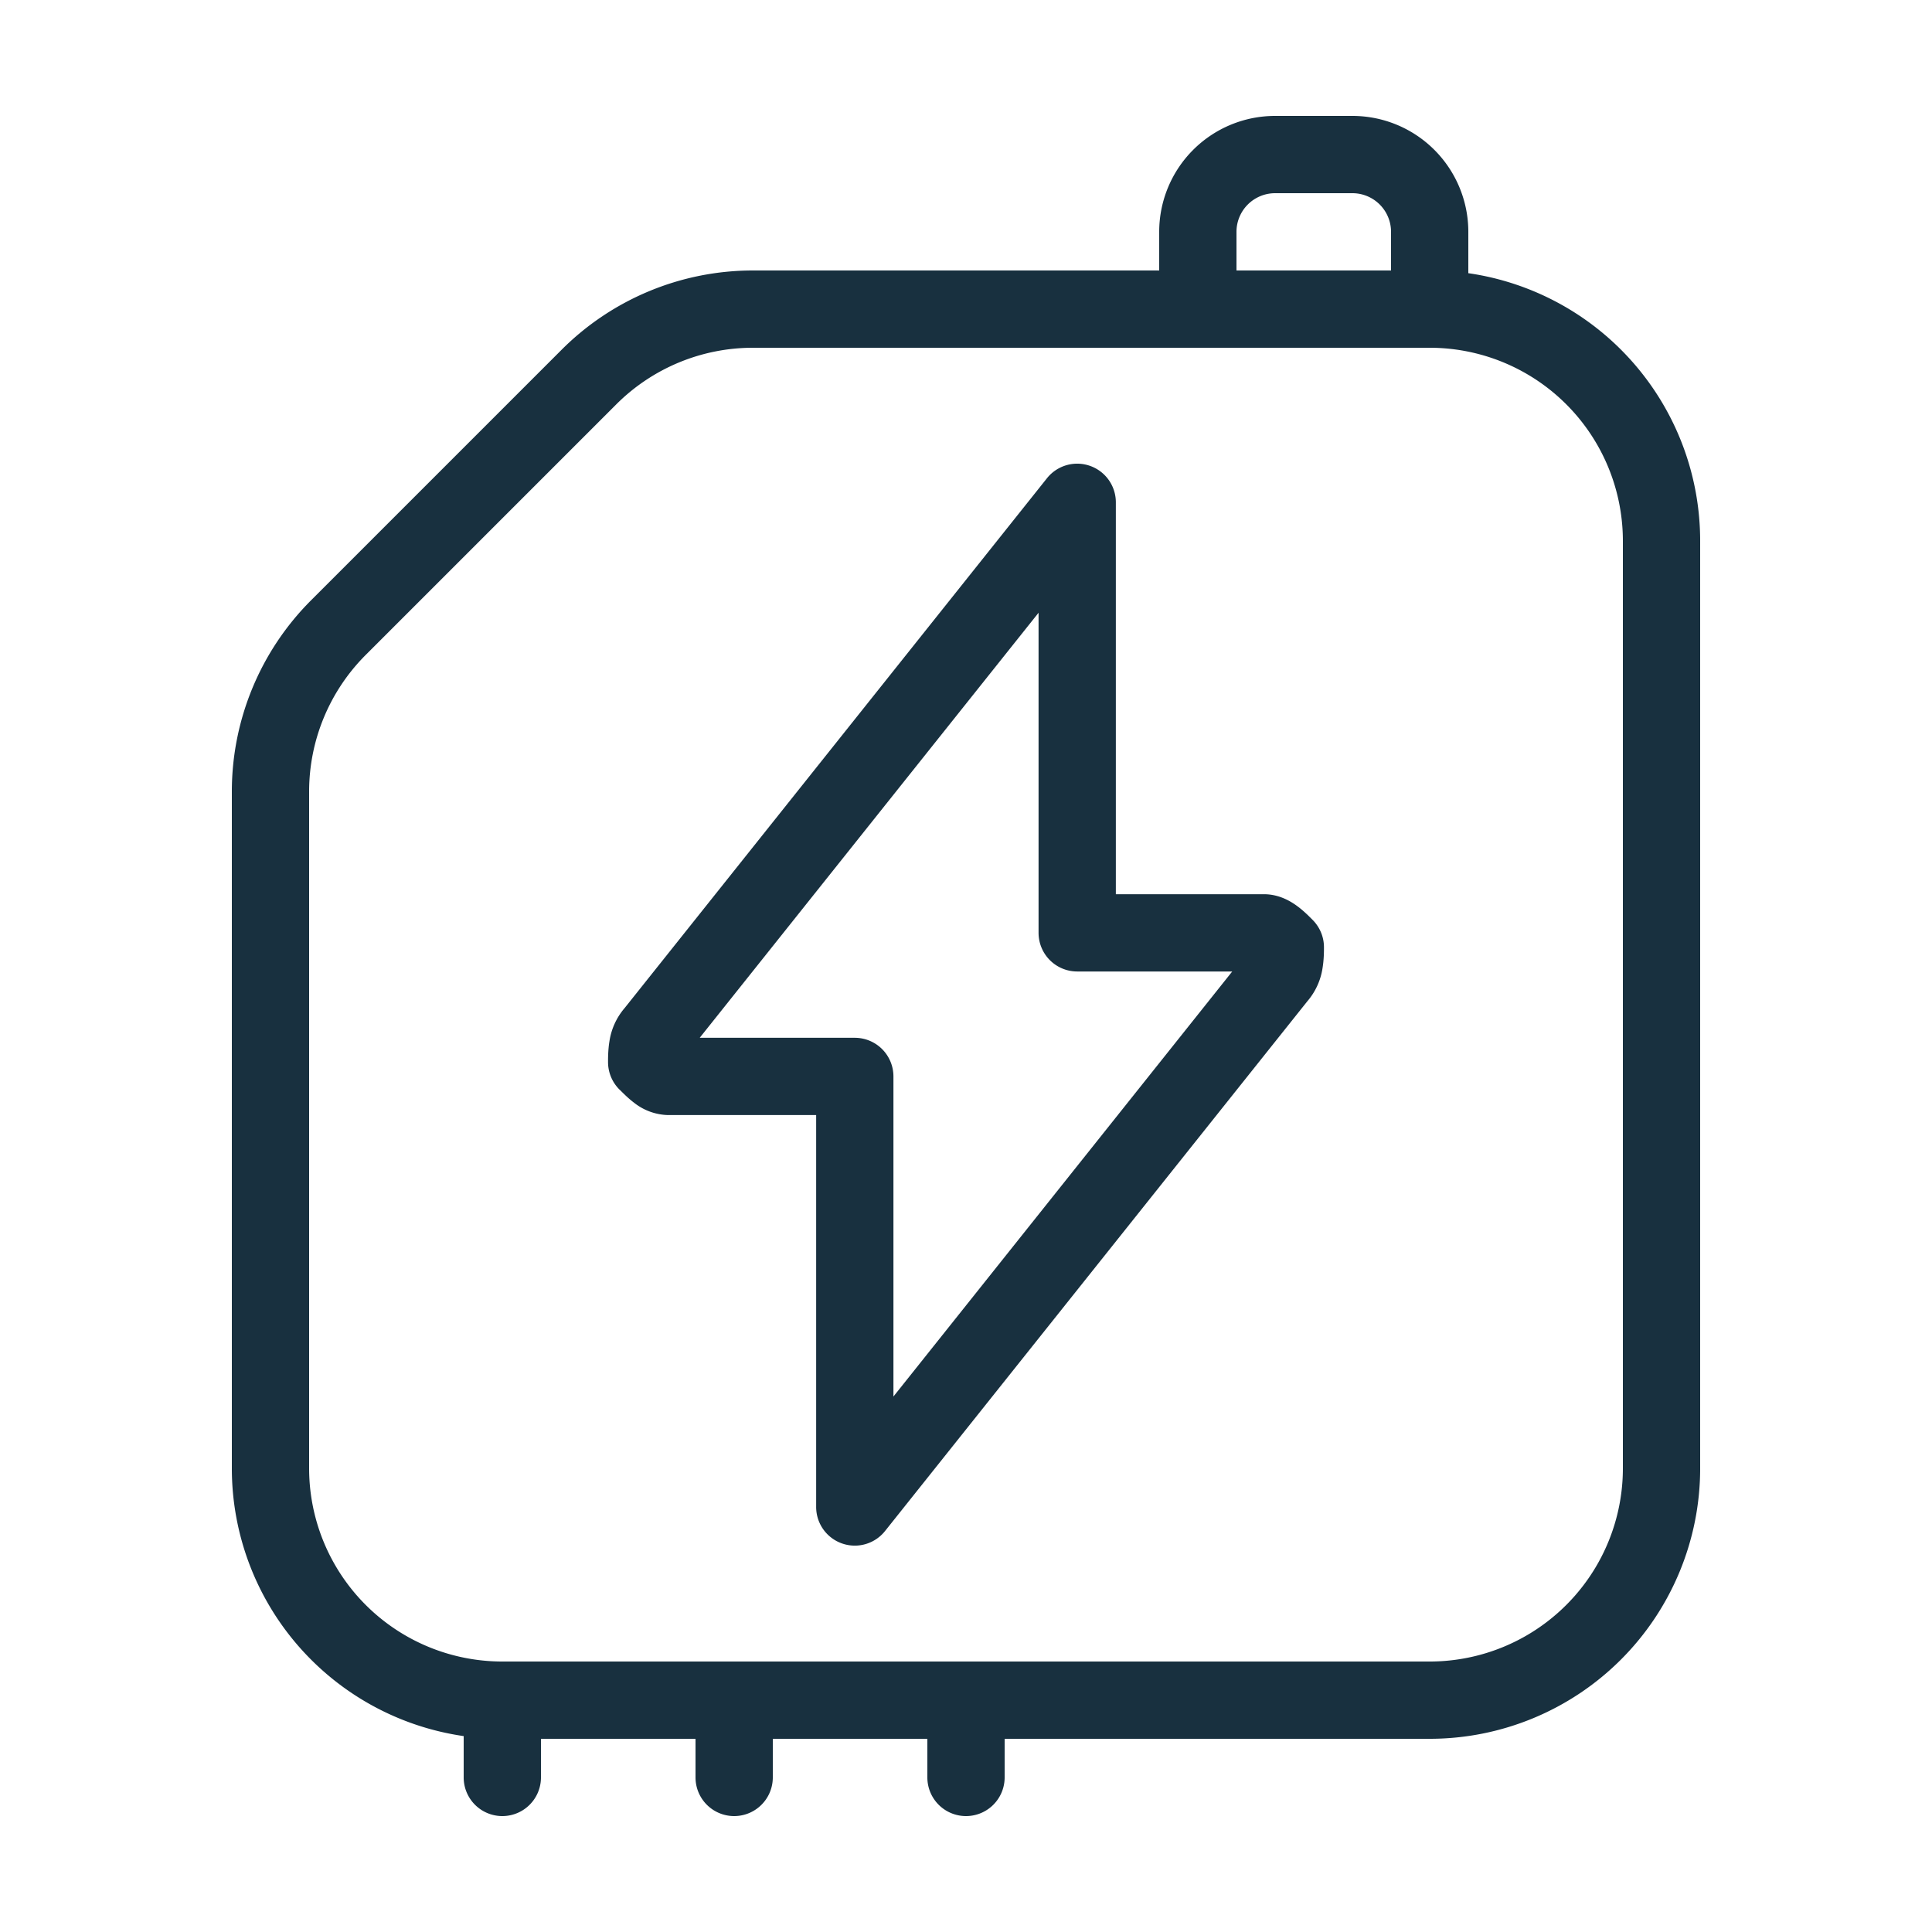 <svg fill="none" height="25" viewBox="0 0 25 25" width="25"><path clip-rule="evenodd" d="m16.5 1.5a1.5 1.5 0 0 0 -1.5 1.5v.5h-5.257c-.929 0-1.819.369-2.475 1.025l-3.243 3.243a3.501 3.501 0 0 0 -1.025 2.475v8.757a3.501 3.501 0 0 0 3 3.465v.535a.5.5 0 0 0 1 0v-.5h2v.5a.5.5 0 0 0 1 0v-.5h2v.5a.5.5 0 0 0 1 0v-.5h5.5a3.5 3.5 0 0 0 3.5-3.5v-12a3.5 3.5 0 0 0 -3-3.465v-.535a1.5 1.5 0 0 0 -1.5-1.5zm1.5 2v-.5a.5.5 0 0 0 -.5-.5h-1a.5.5 0 0 0 -.5.5v.5zm-3 1h-5.257a2.5 2.5 0 0 0 -1.768.732l-3.243 3.243a2.5 2.5 0 0 0 -.732 1.768v8.757a2.5 2.5 0 0 0 2.5 2.5h12a2.5 2.5 0 0 0 2.5-2.5v-12a2.5 2.5 0 0 0 -2.5-2.5zm-.896 1.528a.5.5 0 0 1 .335.472v5.071h1.915c.21 0 .364.103.439.159.076.056.144.125.185.166l.008.008c.093.094.146.22.146.353v.006c0 .046 0 .151-.018.262a.853.853 0 0 1 -.196.43l-5.466 6.857a.5.5 0 0 1 -.891-.312v-5.071h-1.915a.737.737 0 0 1 -.439-.158c-.076-.057-.144-.126-.185-.167l-.008-.007a.503.503 0 0 1 -.146-.354v-.005c0-.047 0-.152.018-.263a.854.854 0 0 1 .196-.43l5.466-6.857a.5.5 0 0 1 .556-.16zm-5.049 7.4 4.384-5.499v4.142a.5.5 0 0 0 .5.5h2.006l-4.384 5.5v-4.142a.5.5 0 0 0 -.5-.5h-2.006z" fill="#18303f" fill-rule="evenodd"/></svg>